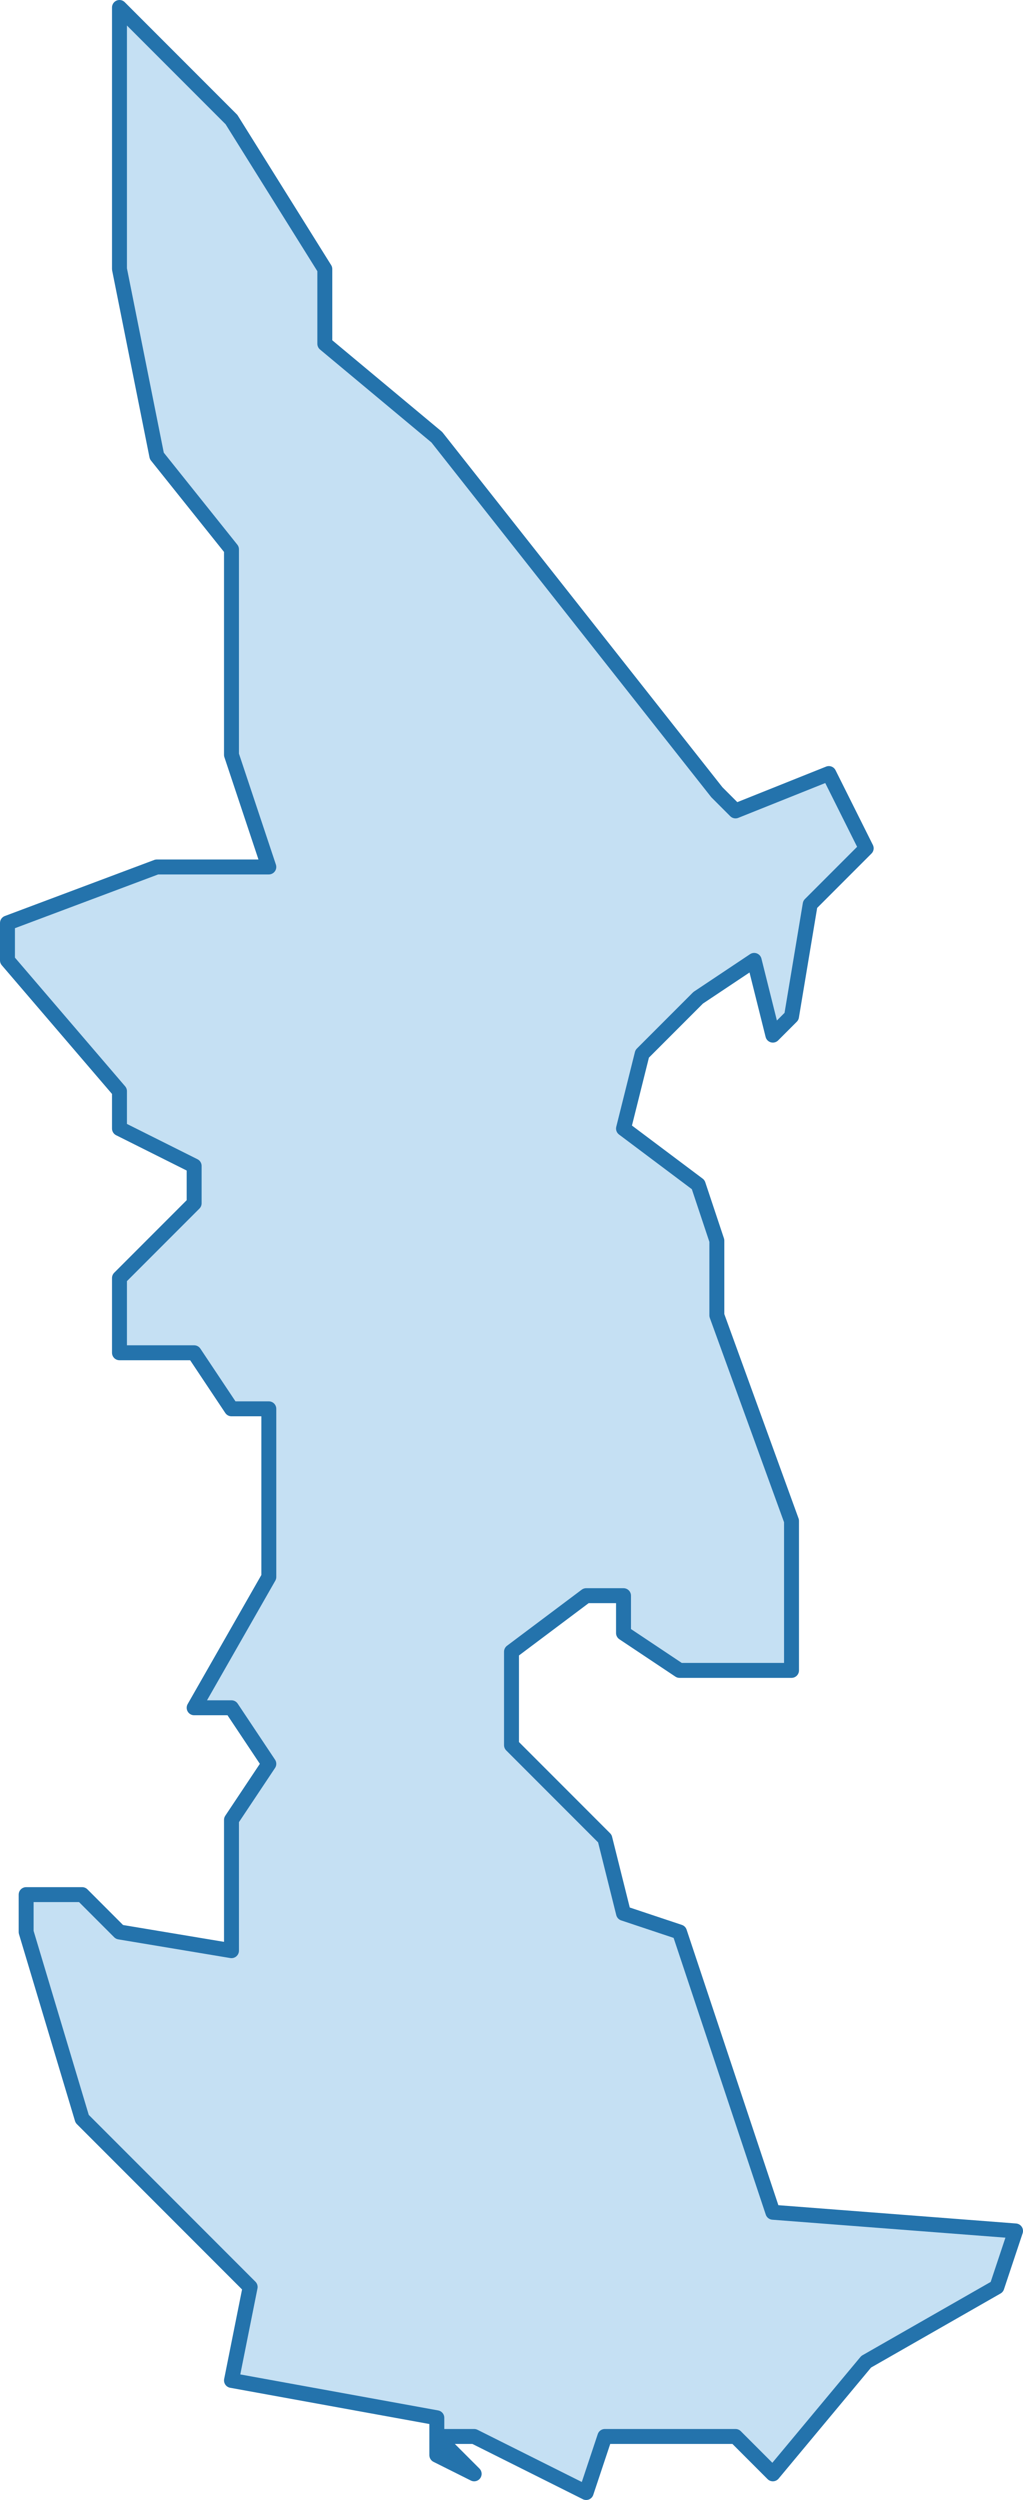 <?xml version="1.0" encoding="utf-8"?>
<!-- Generator: Adobe Illustrator 16.0.0, SVG Export Plug-In . SVG Version: 6.00 Build 0)  -->
<!DOCTYPE svg PUBLIC "-//W3C//DTD SVG 1.1//EN" "http://www.w3.org/Graphics/SVG/1.1/DTD/svg11.dtd">
<svg version="1.1"
	 id="svg8" xmlns:dc="http://purl.org/dc/elements/1.1/" xmlns:cc="http://creativecommons.org/ns#" xmlns:rdf="http://www.w3.org/1999/02/22-rdf-syntax-ns#" xmlns:svg="http://www.w3.org/2000/svg" xmlns:sodipodi="http://sodipodi.sourceforge.net/DTD/sodipodi-0.dtd" xmlns:inkscape="http://www.inkscape.org/namespaces/inkscape" sodipodi:docname="istanbul-ilceler.svg" inkscape:version="0.92.3 (2405546, 2018-03-11)"
	 xmlns="http://www.w3.org/2000/svg" xmlns:xlink="http://www.w3.org/1999/xlink" x="0px" y="0px" width="54.8px"
	 height="133.801px" viewBox="-275.36 900 54.8 133.801" enable-background="new -275.36 900 54.8 133.801" xml:space="preserve">
<path id="path4521" inkscape:connector-curvature="0" fill="#3F98D7" fill-opacity="0.3" stroke="#2473AC" stroke-width="0.8" stroke-linecap="round" stroke-linejoin="round" d="
	M-236.96,942.4l-15-19l-6-5v-4l-5-8l-6-6v14l2,10l4,5v11l2,6h-6l-8,3v2l6,7v2l4,2v2l-4,4v4h4l2,3h2v9l-4,7h2l2,3l-2,3v7l-6-1l-2-2
	h-3v2l3,10l9,9l-1,5l11,2v2l2,1l-2-2h2l6,3l1-3h7l2,2l5-6l7-4l1-3l-13-1l-5-15l-3-1l-1-4l-5-5v-5l4-3h2v2l3,2h6v-8l-4-11v-4l-1-3
	l-4-3l1-4l3-3l3-2l1,4l1-1l1-6l3-3l-2-4l-5,2L-236.96,942.4z"/>
</svg>
